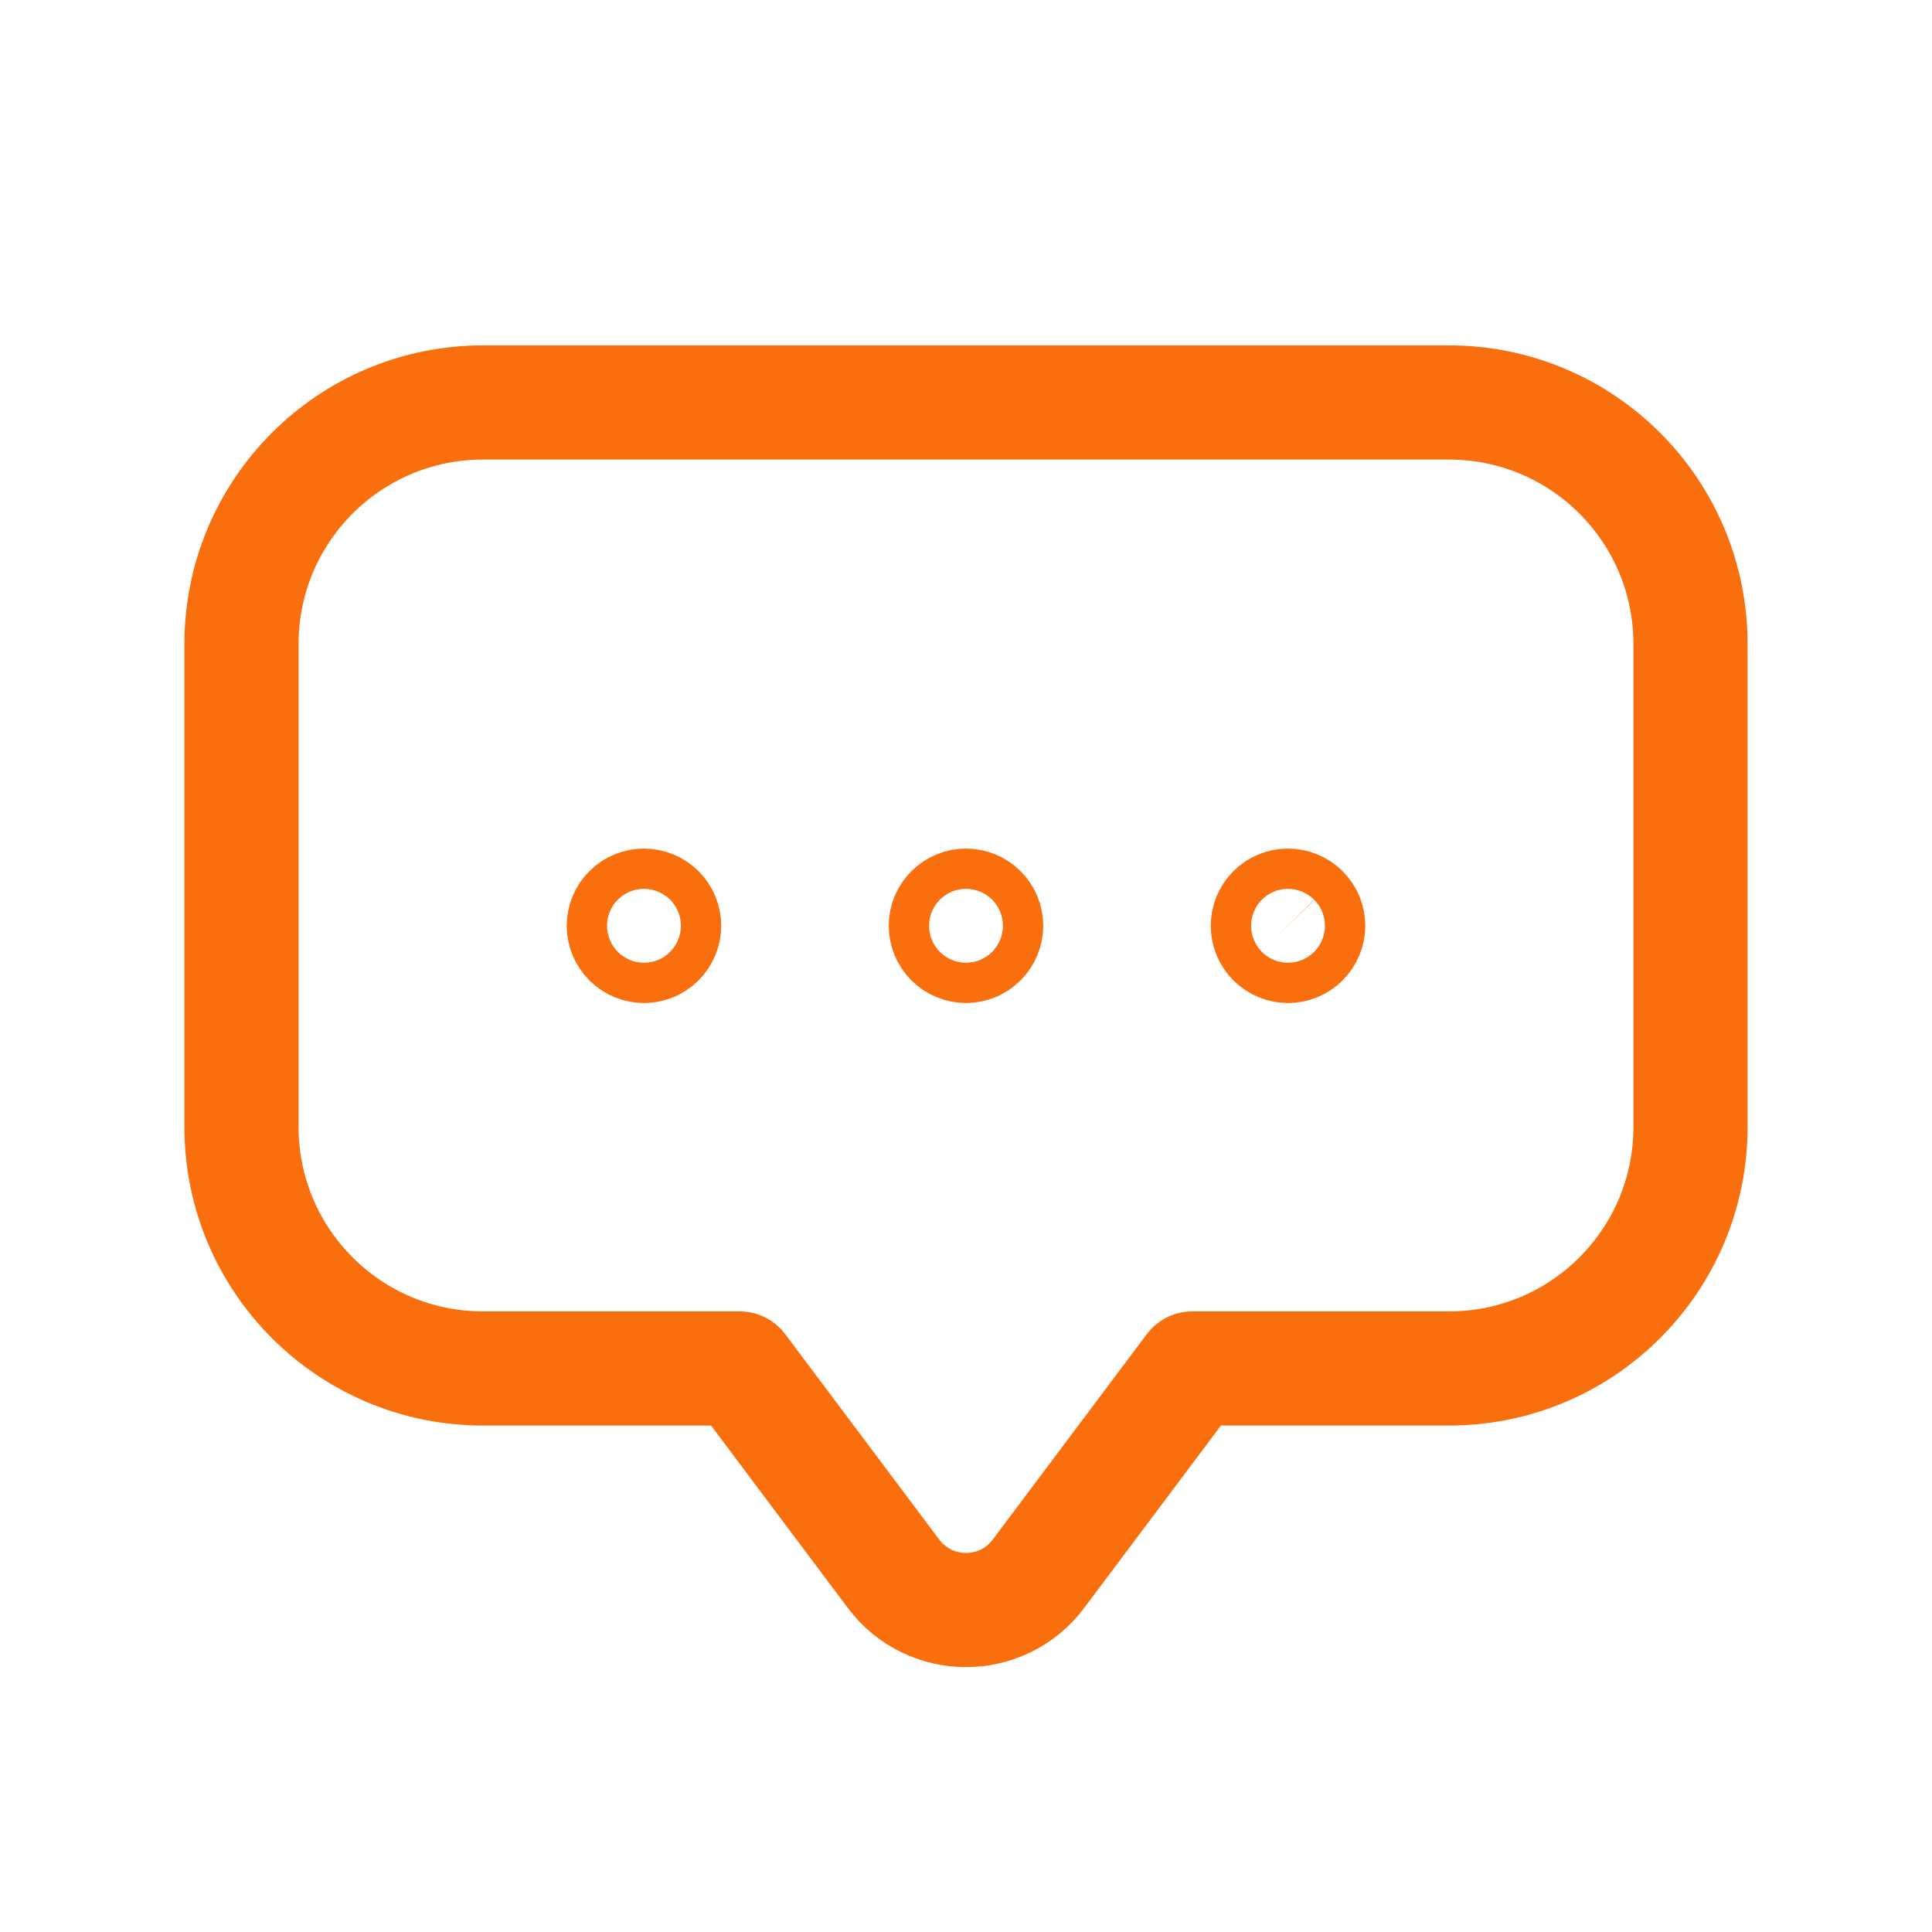 <svg width="22" height="22" viewBox="0 0 22 22" fill="none" xmlns="http://www.w3.org/2000/svg">
<path d="M8.422 15.583L10.175 17.921C10.588 18.471 11.412 18.471 11.825 17.921L13.578 15.583H16.5C18.019 15.583 19.25 14.352 19.25 12.833V7.333C19.25 5.814 18.019 4.583 16.5 4.583H5.5C3.981 4.583 2.75 5.814 2.75 7.333V12.833C2.75 14.352 3.981 15.583 5.5 15.583H8.422Z" stroke="#F96F0D" stroke-width="1.3" stroke-linecap="round" stroke-linejoin="round"/>
<path d="M11.162 10.38C11.252 10.469 11.252 10.614 11.162 10.704C11.072 10.794 10.928 10.794 10.838 10.704C10.748 10.614 10.748 10.469 10.838 10.38C10.928 10.29 11.072 10.291 11.162 10.38Z" stroke="#F96F0D" stroke-width="1.3" stroke-linecap="round" stroke-linejoin="round"/>
<path d="M14.829 10.38C14.919 10.469 14.919 10.614 14.829 10.704C14.739 10.794 14.594 10.794 14.504 10.704C14.415 10.614 14.415 10.469 14.504 10.38C14.594 10.29 14.739 10.291 14.829 10.38Z" stroke="#F96F0D" stroke-width="1.3" stroke-linecap="round" stroke-linejoin="round"/>
<path d="M7.495 10.38C7.585 10.469 7.585 10.614 7.495 10.704C7.406 10.794 7.261 10.794 7.171 10.704C7.081 10.614 7.081 10.469 7.171 10.38C7.261 10.29 7.406 10.291 7.495 10.38Z" stroke="#F96F0D" stroke-width="1.3" stroke-linecap="round" stroke-linejoin="round"/>
</svg>
